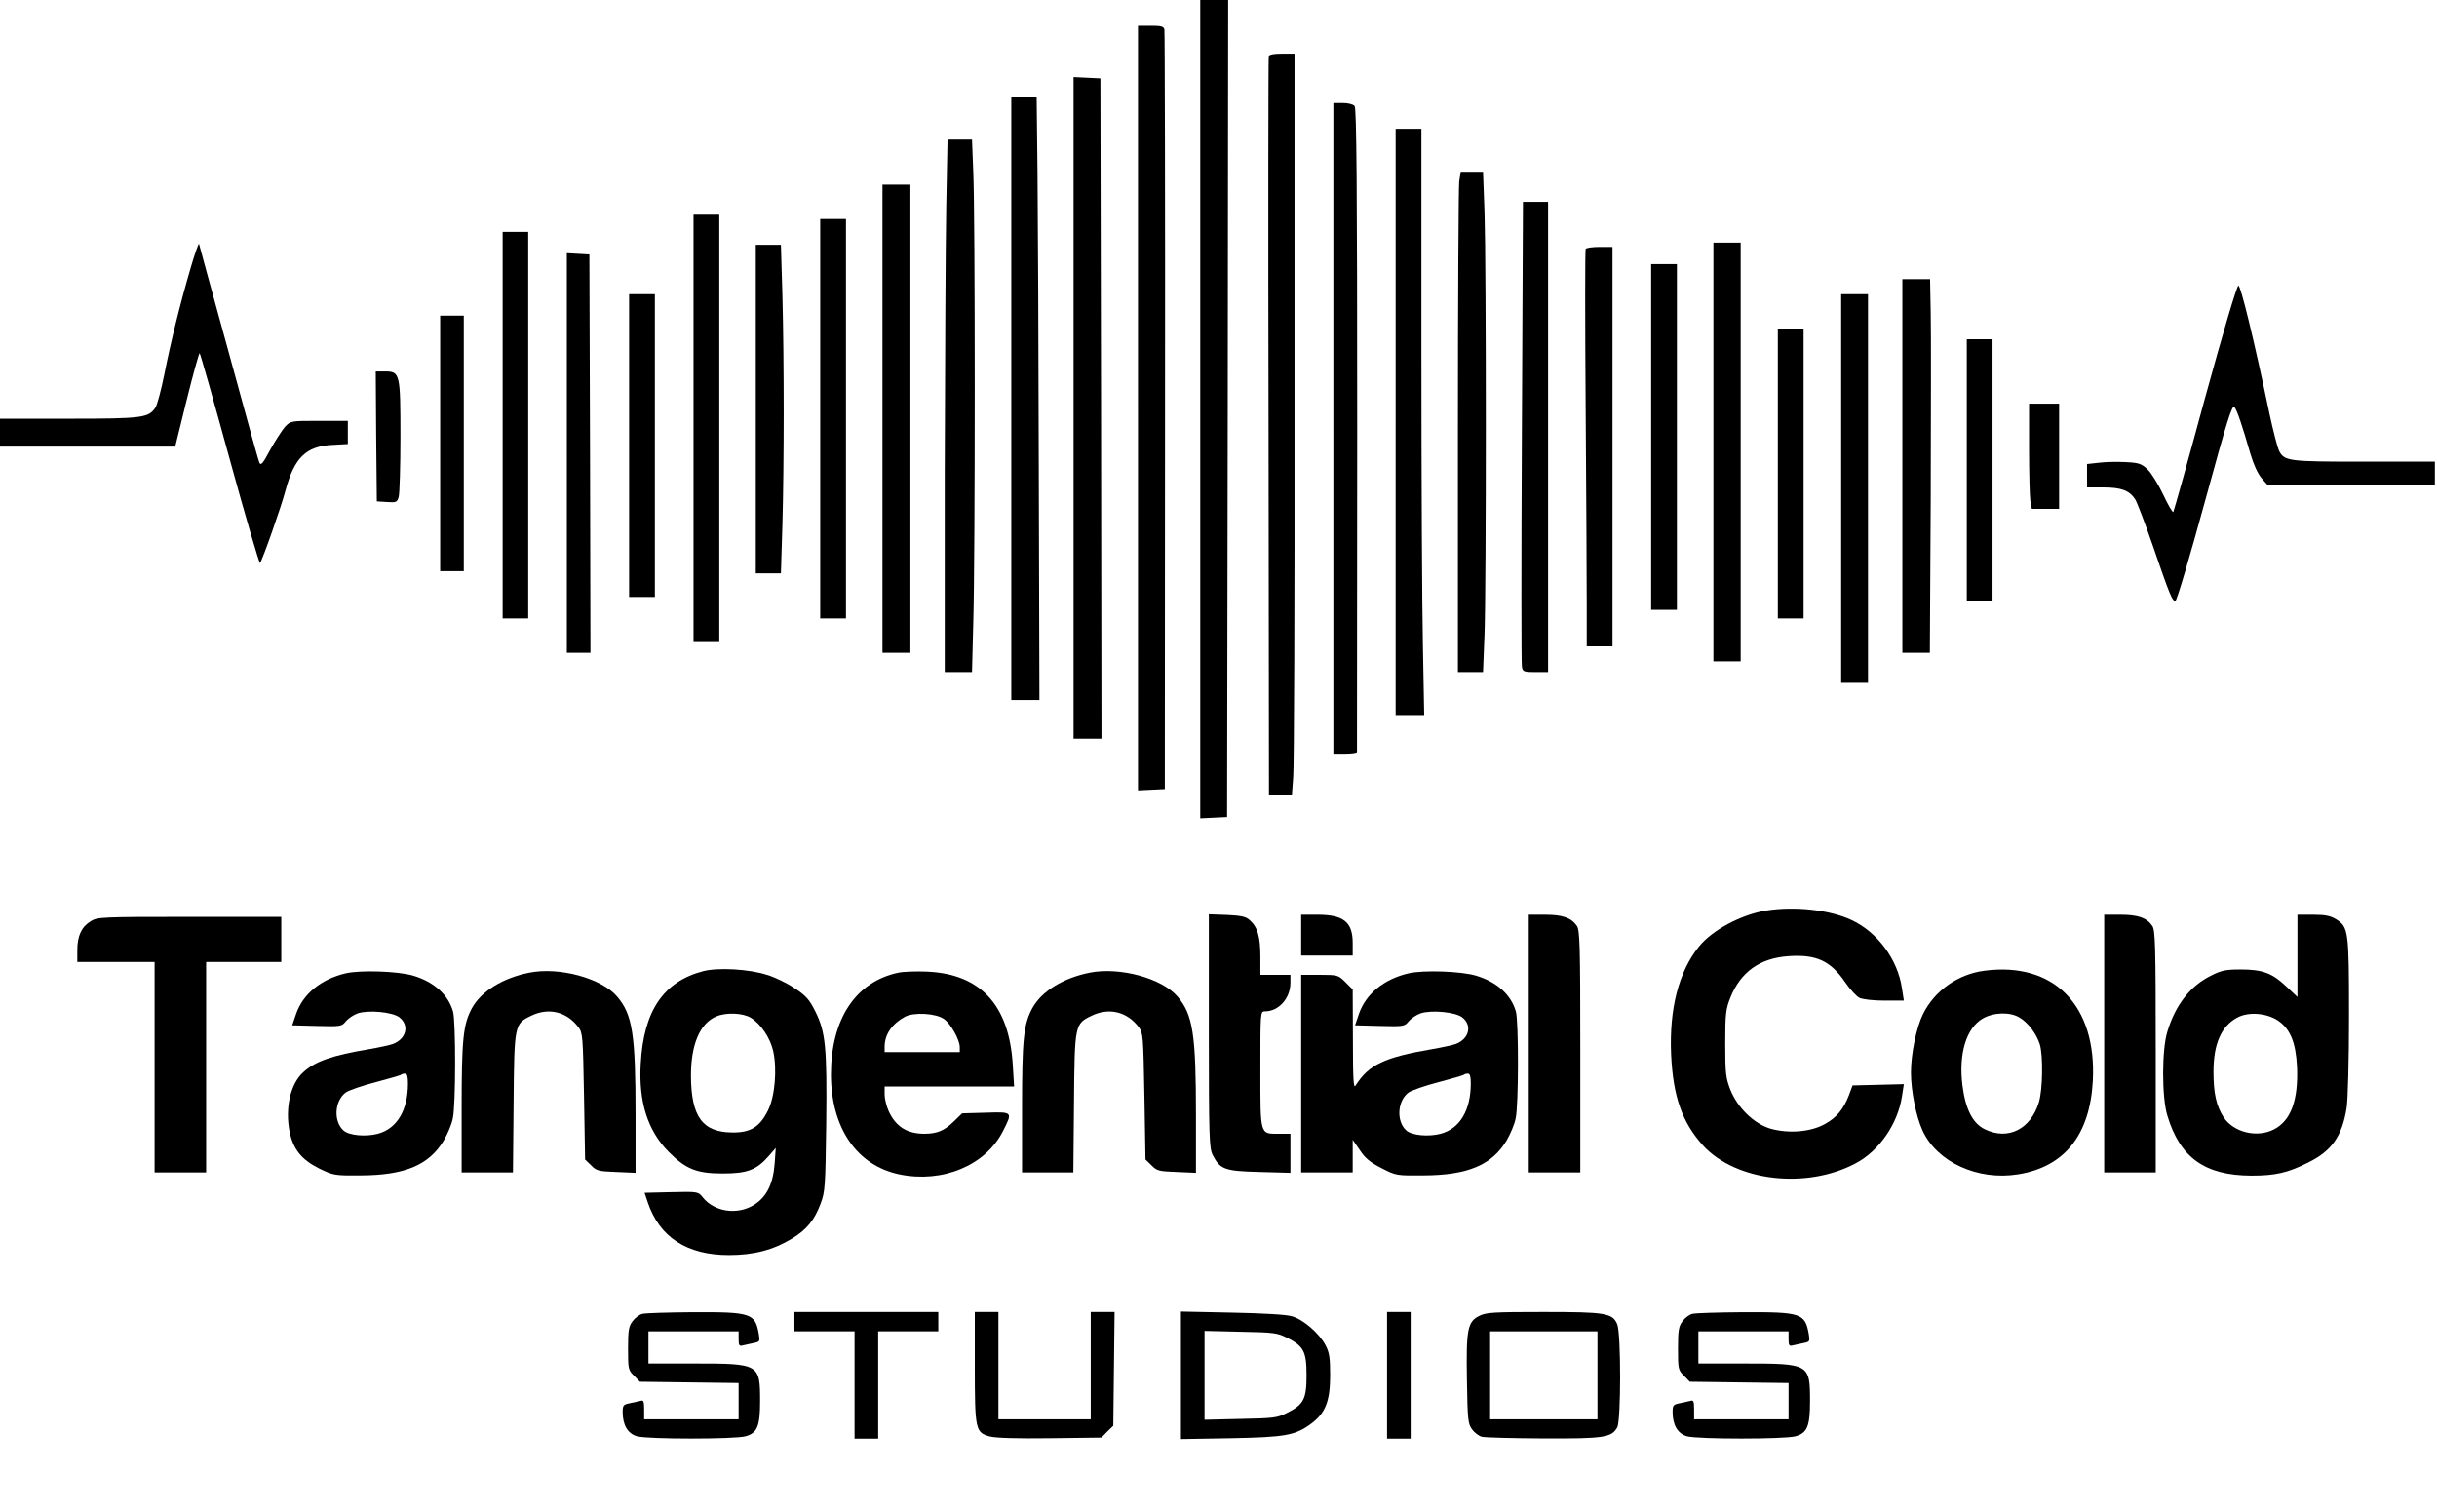 <?xml version="1.0" standalone="no"?>
<!DOCTYPE svg PUBLIC "-//W3C//DTD SVG 20010904//EN"
 "http://www.w3.org/TR/2001/REC-SVG-20010904/DTD/svg10.dtd">
<svg version="1.0" xmlns="http://www.w3.org/2000/svg"
 width="1135pt" height="704pt" viewBox="0 0 1135 704"
 preserveAspectRatio="xMidYMid meet">

<g transform="translate(0,704) scale(0.1,-0.1)"
fill="#000000" stroke="none">
<path d="M5590 5135 l0 -1906 63 3 62 3 3 1903 2 1902 -65 0 -65 0 0 -1905z"/>
<path d="M5300 5140 l0 -1781 63 3 62 3 1 1760 c1 968 -1 1768 -3 1778 -4 14
-15 17 -64 17 l-59 0 0 -1780z"/>
<path d="M5909 6778 c-2 -7 -3 -784 -1 -1725 l2 -1713 54 0 53 0 6 83 c4 45 7
821 6 1725 l0 1642 -58 0 c-39 0 -60 -4 -62 -12z"/>
<path d="M5000 5140 l0 -1540 65 0 65 0 -2 1538 -3 1537 -62 3 -63 3 0 -1541z"/>
<path d="M4710 5185 l0 -1405 65 0 66 0 -3 1053 c-1 578 -4 1211 -6 1405 l-4
352 -59 0 -59 0 0 -1405z"/>
<path d="M6210 5045 l0 -1515 55 0 c30 0 55 3 55 8 0 4 0 679 1 1500 0 1127
-3 1497 -12 1508 -7 8 -30 14 -55 14 l-44 0 0 -1515z"/>
<path d="M6500 5075 l0 -1365 67 0 66 0 -6 323 c-4 177 -7 791 -7 1365 l0
1042 -60 0 -60 0 0 -1365z"/>
<path d="M4407 6078 c-3 -172 -6 -730 -7 -1240 l0 -928 63 0 64 0 6 233 c9
301 9 1899 0 2095 l-6 152 -57 0 -57 0 -6 -312z"/>
<path d="M6796 6194 c-3 -26 -6 -550 -6 -1165 l0 -1119 59 0 58 0 7 178 c8
229 8 1709 0 1960 l-7 192 -52 0 -52 0 -7 -46z"/>
<path d="M4110 5090 l0 -1090 65 0 65 0 0 1090 0 1090 -65 0 -65 0 0 -1090z"/>
<path d="M7088 5030 c-3 -589 -3 -1081 0 -1095 4 -23 8 -25 63 -25 l59 0 0
1095 0 1095 -59 0 -58 0 -5 -1070z"/>
<path d="M3230 5045 l0 -995 60 0 60 0 0 995 0 995 -60 0 -60 0 0 -995z"/>
<path d="M3820 5090 l0 -930 60 0 60 0 0 930 0 930 -60 0 -60 0 0 -930z"/>
<path d="M2341 5060 l0 -900 59 0 60 0 0 900 0 900 -60 0 -59 0 0 -900z"/>
<path d="M887 5789 c-49 -168 -91 -338 -122 -494 -14 -71 -33 -140 -41 -153
-32 -48 -59 -52 -404 -52 l-320 0 0 -65 0 -65 408 0 408 0 54 219 c30 121 57
218 60 216 3 -2 66 -224 140 -494 74 -270 138 -487 141 -483 11 13 97 256 119
339 41 152 96 205 217 211 l73 4 0 54 0 54 -133 0 c-132 0 -133 0 -159 -27
-14 -16 -45 -64 -69 -107 -35 -66 -44 -76 -51 -60 -5 10 -69 242 -143 514 -75
272 -137 499 -138 504 -2 5 -20 -46 -40 -115z"/>
<path d="M7980 4935 l0 -975 64 0 63 0 0 975 0 975 -63 0 -64 0 0 -975z"/>
<path d="M3520 5135 l0 -765 59 0 58 0 7 228 c8 289 8 759 0 1065 l-7 237 -58
0 -59 0 0 -765z"/>
<path d="M7385 5881 c-3 -6 -3 -340 0 -743 3 -403 5 -817 5 -920 l0 -188 60 0
60 0 0 930 0 930 -59 0 c-33 0 -62 -4 -66 -9z"/>
<path d="M2640 4931 l0 -931 55 0 55 0 -2 928 -3 927 -52 3 -53 3 0 -930z"/>
<path d="M7690 5005 l0 -805 60 0 60 0 0 805 0 805 -60 0 -60 0 0 -805z"/>
<path d="M8860 4870 l0 -870 64 0 64 0 4 713 c1 391 2 783 0 870 l-3 157 -65
0 -64 0 0 -870z"/>
<path d="M10270 5188 c-78 -288 -145 -527 -148 -532 -3 -5 -24 31 -47 80 -23
49 -56 102 -74 119 -28 26 -41 30 -101 33 -39 2 -95 1 -125 -3 l-55 -6 0 -55
0 -54 75 0 c84 0 122 -14 149 -55 9 -14 46 -111 82 -215 80 -234 92 -262 106
-258 7 3 68 210 137 462 105 384 127 454 138 440 13 -18 36 -86 74 -218 15
-50 34 -92 52 -113 l29 -33 389 0 389 0 0 55 0 55 -330 0 c-354 0 -370 2 -396
51 -7 15 -27 92 -44 171 -72 344 -134 598 -145 598 -7 0 -71 -216 -155 -522z"/>
<path d="M2930 4965 l0 -705 60 0 60 0 0 705 0 705 -60 0 -60 0 0 -705z"/>
<path d="M8575 4765 l0 -905 62 0 63 0 0 905 0 905 -63 0 -62 0 0 -905z"/>
<path d="M2050 4975 l0 -595 55 0 55 0 0 595 0 595 -55 0 -55 0 0 -595z"/>
<path d="M8280 4835 l0 -675 60 0 60 0 0 675 0 675 -60 0 -60 0 0 -675z"/>
<path d="M9160 4850 l0 -610 60 0 60 0 0 610 0 610 -60 0 -60 0 0 -610z"/>
<path d="M1752 5008 l3 -303 47 -3 c44 -3 48 -1 55 25 4 15 8 141 8 279 0 295
-2 304 -72 304 l-43 0 2 -302z"/>
<path d="M9450 4953 c0 -115 3 -225 6 -245 l7 -38 63 0 64 0 0 245 0 245 -70
0 -70 0 0 -207z"/>
<path d="M8223 2799 c-117 -20 -249 -91 -311 -168 -94 -117 -138 -290 -129
-501 9 -198 52 -318 149 -425 152 -166 480 -205 710 -83 110 58 196 183 216
311 l9 58 -119 -3 -120 -3 -17 -46 c-26 -66 -57 -104 -114 -135 -66 -36 -168
-44 -252 -20 -76 23 -152 96 -186 181 -21 54 -24 75 -24 215 0 140 3 161 24
214 48 120 138 184 271 193 130 9 196 -22 264 -122 23 -33 52 -65 66 -72 15
-7 63 -13 116 -13 l91 0 -9 58 c-20 134 -113 260 -234 317 -102 48 -267 66
-401 44z"/>
<path d="M5630 2239 c0 -498 2 -547 18 -578 34 -67 56 -75 218 -79 l144 -4 0
91 0 91 -54 0 c-89 0 -86 -10 -86 301 0 267 0 269 21 269 65 0 119 61 119 134
l0 36 -70 0 -70 0 0 85 c0 92 -13 138 -50 170 -17 16 -40 21 -106 24 l-84 3 0
-543z"/>
<path d="M6060 2685 l0 -95 120 0 120 0 0 58 c0 98 -42 132 -165 132 l-75 0 0
-95z"/>
<path d="M7120 2180 l0 -600 120 0 120 0 0 563 c0 494 -2 565 -16 585 -26 38
-67 52 -149 52 l-75 0 0 -600z"/>
<path d="M9800 2180 l0 -600 120 0 120 0 0 563 c0 494 -2 565 -16 585 -26 38
-67 52 -149 52 l-75 0 0 -600z"/>
<path d="M10700 2589 l0 -192 -53 50 c-65 61 -109 78 -212 78 -67 0 -89 -4
-136 -28 -97 -47 -167 -136 -205 -262 -26 -84 -26 -305 0 -390 59 -197 175
-279 391 -280 112 0 170 13 265 61 110 54 158 123 179 254 6 37 11 222 11 428
0 402 -2 415 -62 452 -25 15 -50 20 -105 20 l-73 0 0 -191z m-92 -301 c58 -39
84 -101 90 -214 7 -157 -28 -253 -108 -294 -79 -40 -187 -14 -234 57 -34 53
-47 111 -47 212 0 129 36 211 109 251 52 29 136 23 190 -12z"/>
<path d="M423 2750 c-43 -26 -63 -68 -63 -135 l0 -55 180 0 180 0 0 -490 0
-490 120 0 120 0 0 490 0 490 175 0 175 0 0 105 0 105 -427 0 c-407 0 -430 -1
-460 -20z"/>
<path d="M3275 2517 c-185 -48 -278 -185 -291 -432 -10 -176 32 -310 130 -409
79 -80 130 -101 251 -101 115 0 158 16 215 81 l33 38 -5 -71 c-7 -96 -37 -157
-96 -194 -78 -49 -186 -33 -240 36 -20 25 -22 26 -145 23 l-125 -3 15 -45 c55
-162 182 -245 378 -245 116 0 207 24 294 77 68 41 105 87 133 163 21 56 22 80
26 372 4 357 -3 427 -51 523 -27 54 -42 72 -95 107 -35 24 -93 52 -130 63 -84
27 -228 35 -297 17z m222 -217 c46 -28 90 -93 104 -155 19 -84 8 -212 -24
-276 -38 -77 -81 -104 -166 -103 -140 1 -192 74 -193 264 0 145 41 243 117
276 46 20 124 17 162 -6z"/>
<path d="M9241 2519 c-123 -16 -232 -94 -285 -202 -31 -63 -56 -185 -56 -272
0 -85 24 -205 54 -270 67 -147 257 -234 444 -204 216 34 335 182 349 434 19
353 -182 557 -506 514z m165 -218 c40 -24 78 -75 94 -124 16 -51 14 -211 -4
-270 -38 -126 -144 -179 -252 -126 -56 27 -90 93 -104 203 -19 149 18 269 95
313 51 29 127 31 171 4z"/>
<path d="M1610 2507 c-115 -27 -199 -96 -231 -189 l-18 -53 115 -3 c112 -3
116 -2 135 22 11 13 36 30 56 37 51 16 158 6 192 -18 49 -37 34 -101 -29 -125
-14 -5 -63 -16 -110 -24 -174 -29 -253 -57 -308 -108 -60 -54 -85 -168 -63
-278 17 -81 56 -129 138 -170 66 -32 71 -33 193 -32 206 1 318 48 387 163 17
29 37 75 42 103 14 62 14 451 1 497 -22 78 -88 138 -185 167 -69 21 -246 27
-315 11z m290 -512 c0 -126 -51 -211 -140 -235 -57 -15 -134 -8 -160 15 -48
43 -42 138 10 177 14 10 77 32 139 48 63 17 117 32 119 35 3 3 11 5 19 5 9 0
13 -14 13 -45z"/>
<path d="M2465 2510 c-125 -25 -224 -87 -267 -165 -41 -76 -48 -145 -48 -468
l0 -297 119 0 120 0 3 323 c3 368 4 369 83 407 81 39 165 18 219 -54 20 -26
21 -44 26 -322 l5 -294 28 -27 c25 -26 35 -28 117 -31 l90 -4 0 269 c0 376
-14 467 -85 551 -72 86 -270 140 -410 112z"/>
<path d="M4184 2510 c-199 -42 -314 -216 -314 -475 1 -248 120 -422 318 -464
201 -42 402 41 483 201 46 91 47 90 -81 86 l-109 -3 -38 -37 c-45 -44 -79 -58
-138 -58 -80 0 -133 33 -166 105 -10 22 -19 57 -19 78 l0 37 301 0 302 0 -6
98 c-16 281 -150 427 -402 437 -49 2 -108 0 -131 -5z m213 -216 c32 -23 73
-97 73 -131 l0 -23 -175 0 -175 0 0 25 c0 57 34 107 95 140 42 22 145 16 182
-11z"/>
<path d="M5075 2510 c-125 -25 -224 -87 -267 -165 -41 -76 -48 -145 -48 -468
l0 -297 119 0 120 0 3 323 c3 368 4 369 83 407 81 39 165 18 219 -54 20 -26
21 -44 26 -322 l5 -294 28 -27 c25 -26 35 -28 117 -31 l90 -4 0 269 c0 376
-14 467 -85 551 -72 86 -270 140 -410 112z"/>
<path d="M6560 2507 c-115 -27 -199 -96 -231 -189 l-18 -53 115 -3 c112 -3
116 -2 135 22 11 13 36 30 56 37 51 16 158 6 192 -18 49 -37 34 -101 -29 -125
-14 -5 -63 -16 -110 -24 -222 -38 -295 -72 -357 -170 -9 -15 -12 30 -12 215
l-1 233 -34 34 c-33 33 -36 34 -120 34 l-86 0 0 -460 0 -460 120 0 120 0 0 76
0 76 33 -48 c25 -38 48 -57 101 -84 68 -35 70 -35 195 -34 207 1 319 48 388
163 17 29 37 75 42 103 14 62 14 451 1 497 -22 78 -88 138 -185 167 -69 21
-246 27 -315 11z m290 -512 c0 -126 -51 -211 -140 -235 -57 -15 -134 -8 -160
15 -48 43 -42 138 10 177 14 10 77 32 139 48 63 17 117 32 119 35 3 3 11 5 19
5 9 0 13 -14 13 -45z"/>
<path d="M2991 921 c-13 -3 -34 -19 -45 -34 -18 -24 -21 -43 -21 -128 0 -94 1
-100 28 -126 l27 -28 230 -3 230 -3 0 -85 0 -84 -220 0 -220 0 0 46 c0 38 -3
45 -17 40 -10 -2 -33 -7 -50 -11 -30 -6 -33 -10 -33 -41 0 -61 24 -101 67
-113 49 -14 456 -14 505 0 55 15 68 47 68 163 0 174 -3 176 -305 176 l-215 0
0 75 0 75 210 0 210 0 0 -36 c0 -29 3 -34 18 -30 9 2 32 7 50 11 31 6 32 8 26
43 -17 96 -36 102 -306 101 -117 -1 -224 -4 -237 -8z"/>
<path d="M3700 885 l0 -45 140 0 140 0 0 -250 0 -250 55 0 55 0 0 250 0 250
140 0 140 0 0 45 0 45 -335 0 -335 0 0 -45z"/>
<path d="M4540 675 c0 -295 3 -307 71 -325 26 -7 127 -10 280 -8 l239 3 27 28
28 27 3 265 3 265 -55 0 -56 0 0 -250 0 -250 -215 0 -215 0 0 250 0 250 -55 0
-55 0 0 -255z"/>
<path d="M5500 635 l0 -297 233 4 c256 5 299 13 374 68 66 49 88 105 88 225 0
84 -4 107 -22 141 -29 55 -103 119 -156 134 -26 8 -132 14 -279 17 l-238 5 0
-297z m494 175 c78 -39 91 -64 91 -175 0 -111 -13 -136 -91 -175 -45 -23 -61
-25 -216 -28 l-168 -4 0 207 0 207 168 -4 c155 -3 171 -5 216 -28z"/>
<path d="M6460 635 l0 -295 55 0 55 0 0 295 0 295 -55 0 -55 0 0 -295z"/>
<path d="M6890 912 c-55 -27 -62 -62 -58 -299 3 -186 5 -204 24 -230 11 -15
32 -31 45 -34 13 -4 142 -7 287 -8 283 -1 317 4 344 51 18 31 18 440 0 481
-22 52 -54 57 -344 57 -230 0 -267 -2 -298 -18z m550 -277 l0 -205 -250 0
-250 0 0 205 0 205 250 0 250 0 0 -205z"/>
<path d="M7881 921 c-13 -3 -34 -19 -45 -34 -18 -24 -21 -43 -21 -128 0 -94 1
-100 28 -126 l27 -28 230 -3 230 -3 0 -85 0 -84 -220 0 -220 0 0 46 c0 38 -3
45 -17 40 -10 -2 -33 -7 -50 -11 -30 -6 -33 -10 -33 -41 0 -61 24 -101 67
-113 49 -14 456 -14 505 0 55 15 68 47 68 163 0 174 -3 176 -305 176 l-215 0
0 75 0 75 210 0 210 0 0 -36 c0 -29 3 -34 18 -30 9 2 32 7 50 11 31 6 32 8 26
43 -17 96 -36 102 -306 101 -117 -1 -224 -4 -237 -8z"/>
</g>
</svg>
